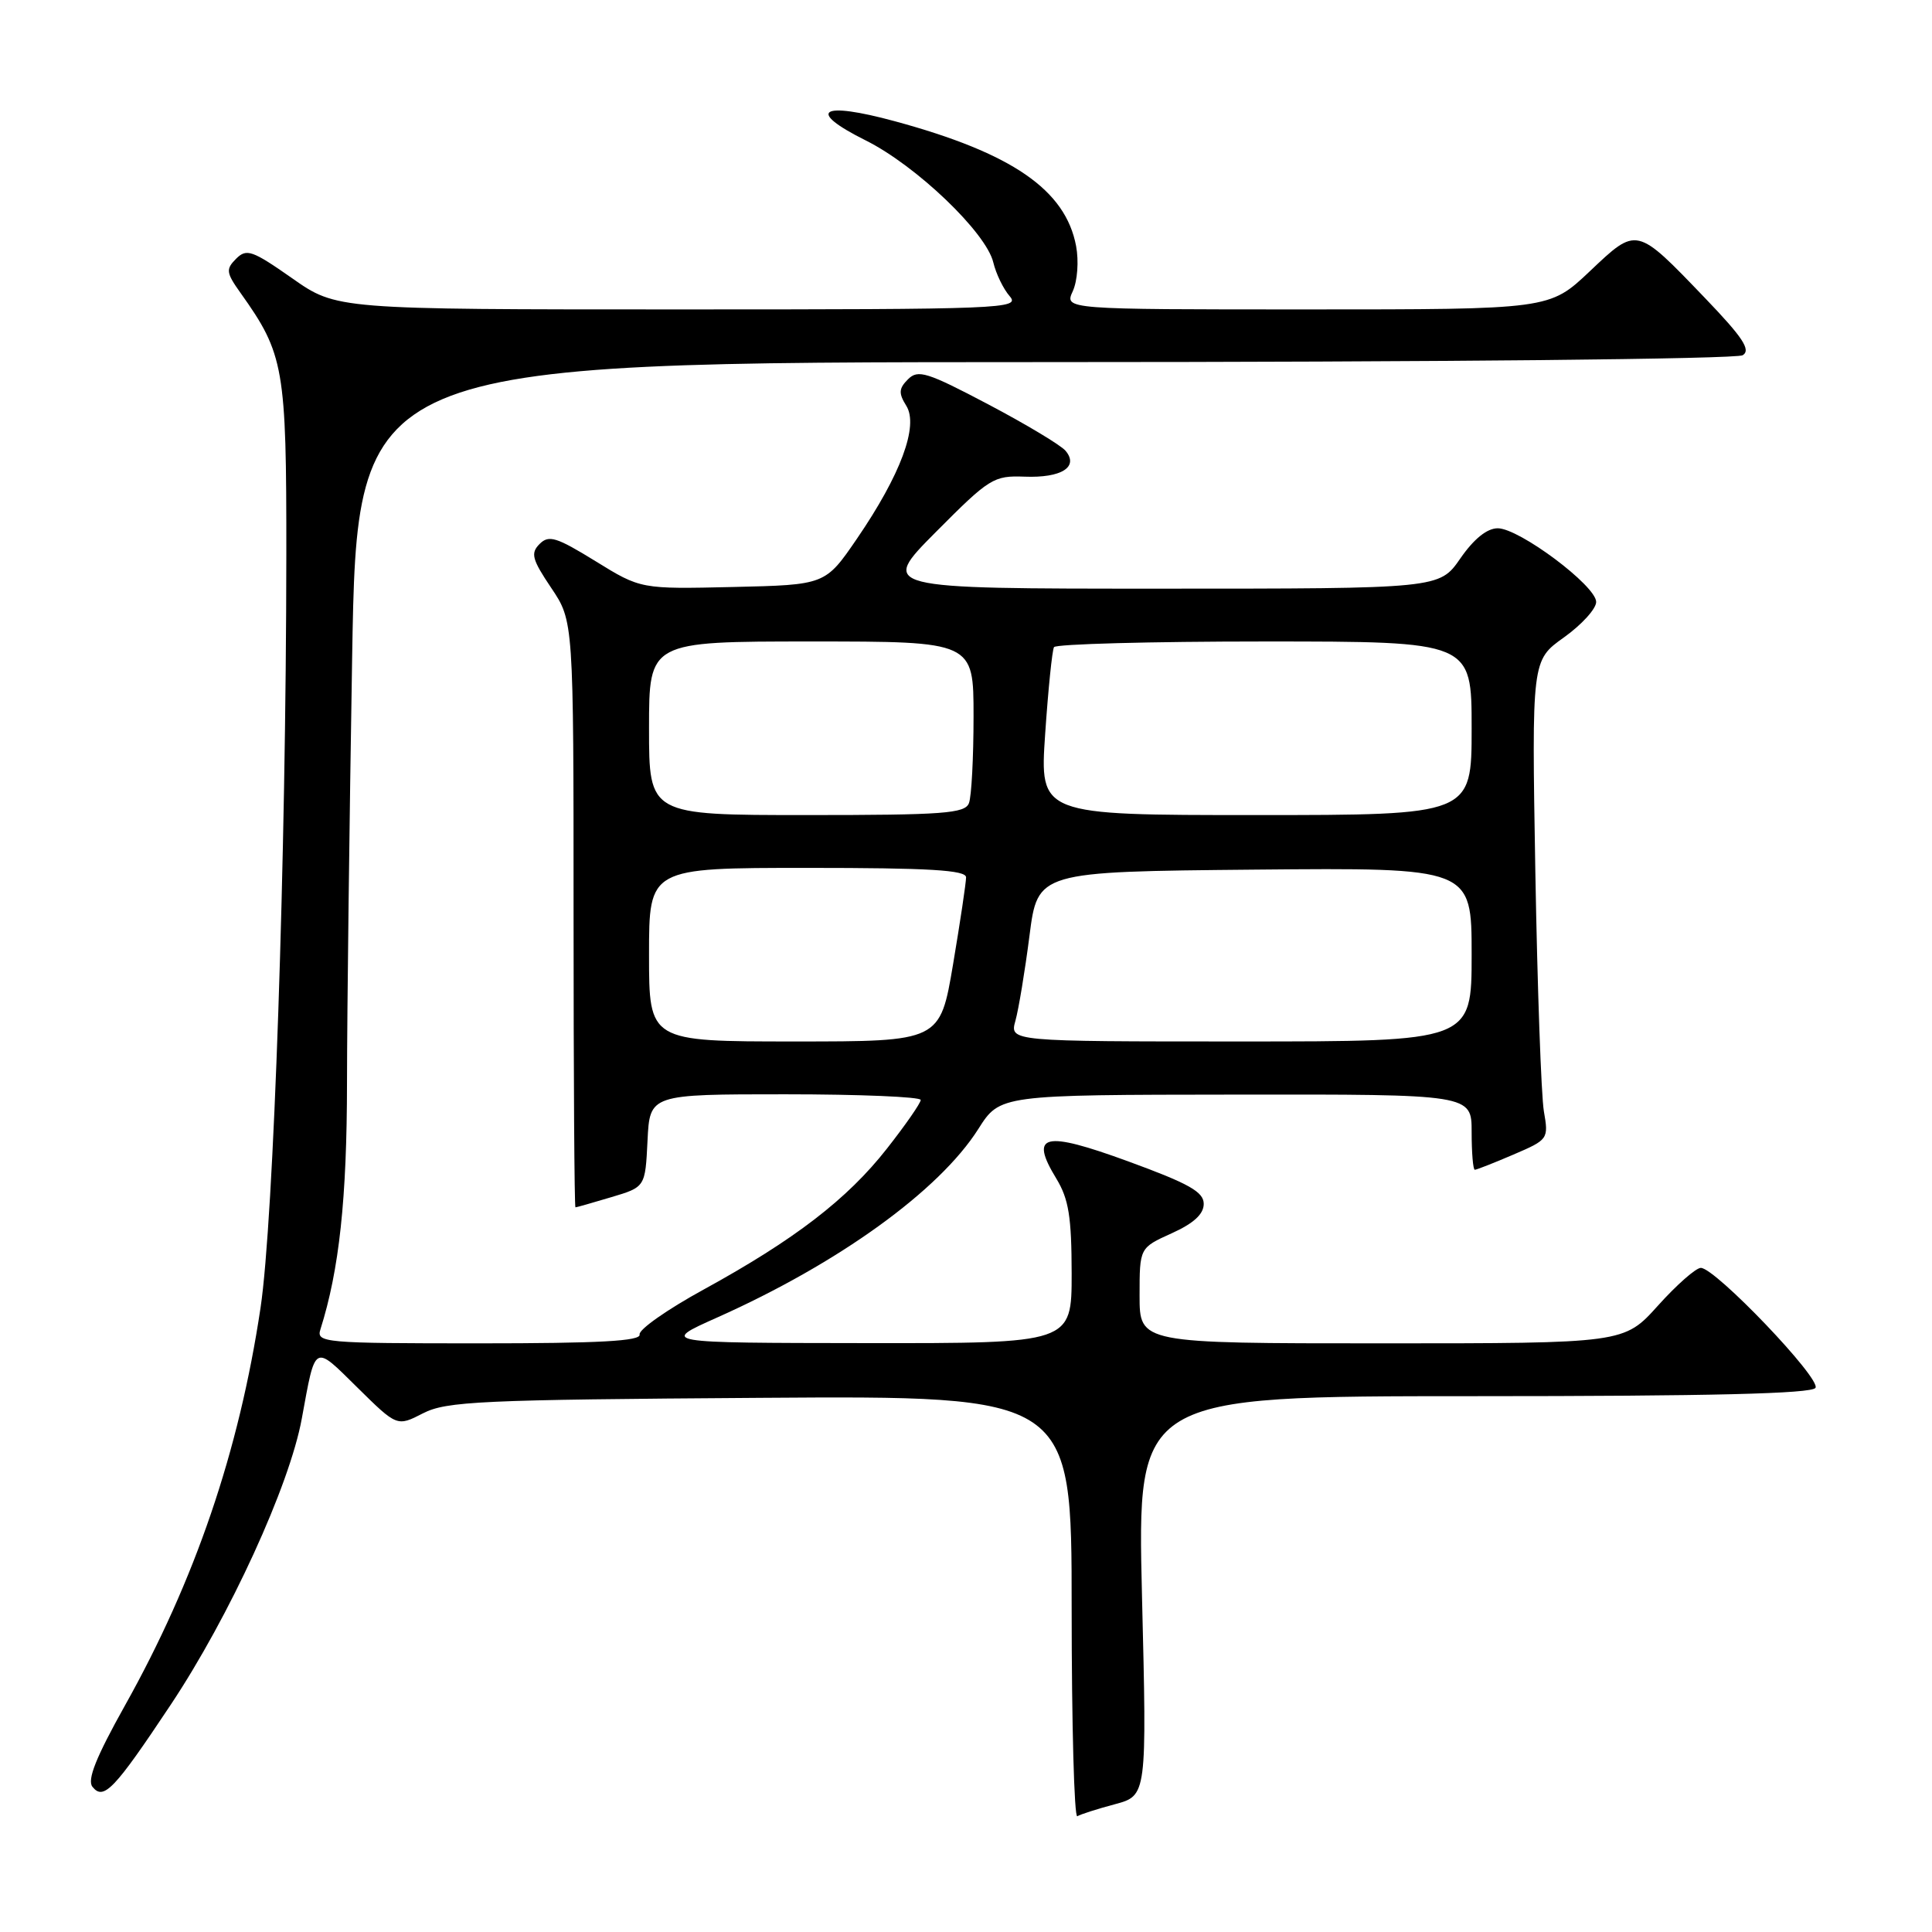 <?xml version="1.0" encoding="UTF-8" standalone="no"?>
<!DOCTYPE svg PUBLIC "-//W3C//DTD SVG 1.1//EN" "http://www.w3.org/Graphics/SVG/1.1/DTD/svg11.dtd" >
<svg xmlns="http://www.w3.org/2000/svg" xmlns:xlink="http://www.w3.org/1999/xlink" version="1.1" viewBox="0 0 256 256">
 <g >
 <path fill="currentColor"
d=" M 147.73 239.07 C 151.97 237.93 151.97 237.93 151.32 211.47 C 150.68 185.00 150.68 185.00 195.28 185.00 C 226.71 185.00 240.08 184.67 240.56 183.90 C 241.32 182.68 227.28 168.00 225.37 168.00 C 224.72 168.00 222.16 170.25 219.69 173.00 C 215.19 178.00 215.19 178.00 183.10 178.00 C 151.00 178.00 151.00 178.00 151.00 171.67 C 151.00 165.34 151.00 165.34 155.25 163.42 C 158.17 162.10 159.50 160.88 159.50 159.52 C 159.50 157.93 157.56 156.84 149.50 153.89 C 138.28 149.79 136.36 150.25 139.98 156.19 C 141.61 158.88 141.99 161.24 142.00 168.75 C 142.00 178.00 142.00 178.00 114.75 177.97 C 87.50 177.94 87.50 177.94 95.00 174.59 C 111.13 167.39 124.44 157.78 129.63 149.60 C 132.50 145.07 132.50 145.07 163.75 145.04 C 195.00 145.00 195.00 145.00 195.00 150.00 C 195.00 152.75 195.19 155.00 195.42 155.00 C 195.65 155.00 197.95 154.10 200.53 152.99 C 205.15 151.01 205.21 150.93 204.57 147.24 C 204.22 145.18 203.71 130.90 203.44 115.50 C 202.96 87.50 202.96 87.50 207.23 84.46 C 209.58 82.78 211.50 80.67 211.50 79.76 C 211.50 77.62 201.31 70.00 198.46 70.00 C 197.04 70.00 195.30 71.40 193.50 74.00 C 190.73 78.00 190.73 78.00 153.64 78.00 C 116.55 78.00 116.55 78.00 124.00 70.50 C 131.11 63.35 131.65 63.01 135.76 63.16 C 140.64 63.35 142.98 61.88 141.20 59.74 C 140.59 59.00 135.97 56.23 130.95 53.58 C 122.85 49.31 121.64 48.93 120.32 50.25 C 119.09 51.48 119.05 52.10 120.09 53.77 C 121.75 56.43 119.35 62.90 113.55 71.38 C 109.36 77.50 109.36 77.50 97.13 77.78 C 84.90 78.06 84.90 78.06 78.91 74.36 C 73.73 71.17 72.72 70.85 71.50 72.08 C 70.28 73.30 70.49 74.11 73.04 77.90 C 76.00 82.30 76.00 82.30 76.00 121.15 C 76.00 142.52 76.11 159.99 76.25 159.98 C 76.39 159.98 78.53 159.37 81.00 158.63 C 85.50 157.29 85.50 157.29 85.80 151.14 C 86.10 145.00 86.10 145.00 104.05 145.00 C 113.92 145.00 122.00 145.34 122.00 145.75 C 122.00 146.16 119.98 149.07 117.52 152.20 C 112.26 158.91 105.27 164.27 93.24 170.87 C 88.43 173.50 84.61 176.18 84.75 176.83 C 84.94 177.70 79.42 178.00 63.43 178.00 C 42.86 178.00 41.89 177.91 42.46 176.14 C 44.95 168.28 45.97 158.85 45.98 143.41 C 45.99 134.02 46.30 108.70 46.66 87.16 C 47.32 48.00 47.32 48.00 138.41 47.98 C 190.42 47.98 230.11 47.58 230.92 47.07 C 232.03 46.37 230.94 44.72 225.92 39.49 C 216.76 29.95 216.94 30.00 210.64 35.96 C 205.31 41.00 205.31 41.00 173.17 41.00 C 141.04 41.00 141.04 41.00 142.15 38.58 C 142.77 37.22 142.96 34.59 142.59 32.61 C 141.19 25.16 134.12 20.29 118.59 16.07 C 108.70 13.38 106.76 14.64 114.70 18.60 C 121.39 21.93 130.68 30.81 131.62 34.78 C 131.98 36.28 132.95 38.29 133.79 39.25 C 135.23 40.91 133.06 41.00 89.95 41.00 C 44.59 41.00 44.59 41.00 38.71 36.87 C 33.41 33.16 32.67 32.90 31.28 34.29 C 29.90 35.68 29.96 36.13 31.89 38.84 C 37.64 46.91 37.96 48.76 37.94 73.50 C 37.91 113.58 36.27 161.69 34.52 173.31 C 31.67 192.32 25.85 209.39 16.55 226.00 C 12.73 232.83 11.52 235.85 12.25 236.76 C 13.73 238.61 15.13 237.15 22.60 225.92 C 30.42 214.18 38.38 196.81 39.99 187.97 C 41.83 177.93 41.52 178.10 47.34 183.84 C 52.61 189.04 52.61 189.04 56.05 187.27 C 59.16 185.68 63.58 185.47 100.75 185.22 C 142.00 184.94 142.00 184.94 142.00 213.03 C 142.00 228.48 142.34 240.91 142.75 240.66 C 143.16 240.41 145.40 239.69 147.73 239.07 Z  M 86.00 126.50 C 86.00 115.00 86.00 115.00 107.00 115.00 C 123.13 115.00 128.00 115.29 128.01 116.25 C 128.01 116.94 127.24 122.11 126.29 127.75 C 124.56 138.00 124.56 138.00 105.28 138.00 C 86.00 138.00 86.00 138.00 86.00 126.50 Z  M 134.55 135.25 C 134.97 133.74 135.81 128.68 136.41 124.00 C 137.50 115.50 137.50 115.50 166.25 115.23 C 195.00 114.97 195.00 114.97 195.00 126.48 C 195.00 138.00 195.00 138.00 164.39 138.00 C 133.78 138.00 133.78 138.00 134.55 135.25 Z  M 86.00 96.50 C 86.00 85.00 86.00 85.00 107.50 85.00 C 129.00 85.00 129.00 85.00 129.00 94.92 C 129.00 100.37 128.73 105.55 128.39 106.42 C 127.87 107.79 125.02 108.00 106.89 108.00 C 86.00 108.00 86.00 108.00 86.00 96.50 Z  M 138.49 97.25 C 138.89 91.34 139.42 86.16 139.66 85.75 C 139.91 85.34 152.47 85.00 167.56 85.00 C 195.00 85.00 195.00 85.00 195.00 96.50 C 195.00 108.00 195.00 108.00 166.38 108.00 C 137.76 108.00 137.76 108.00 138.49 97.25 Z "/>
</g>
</svg>